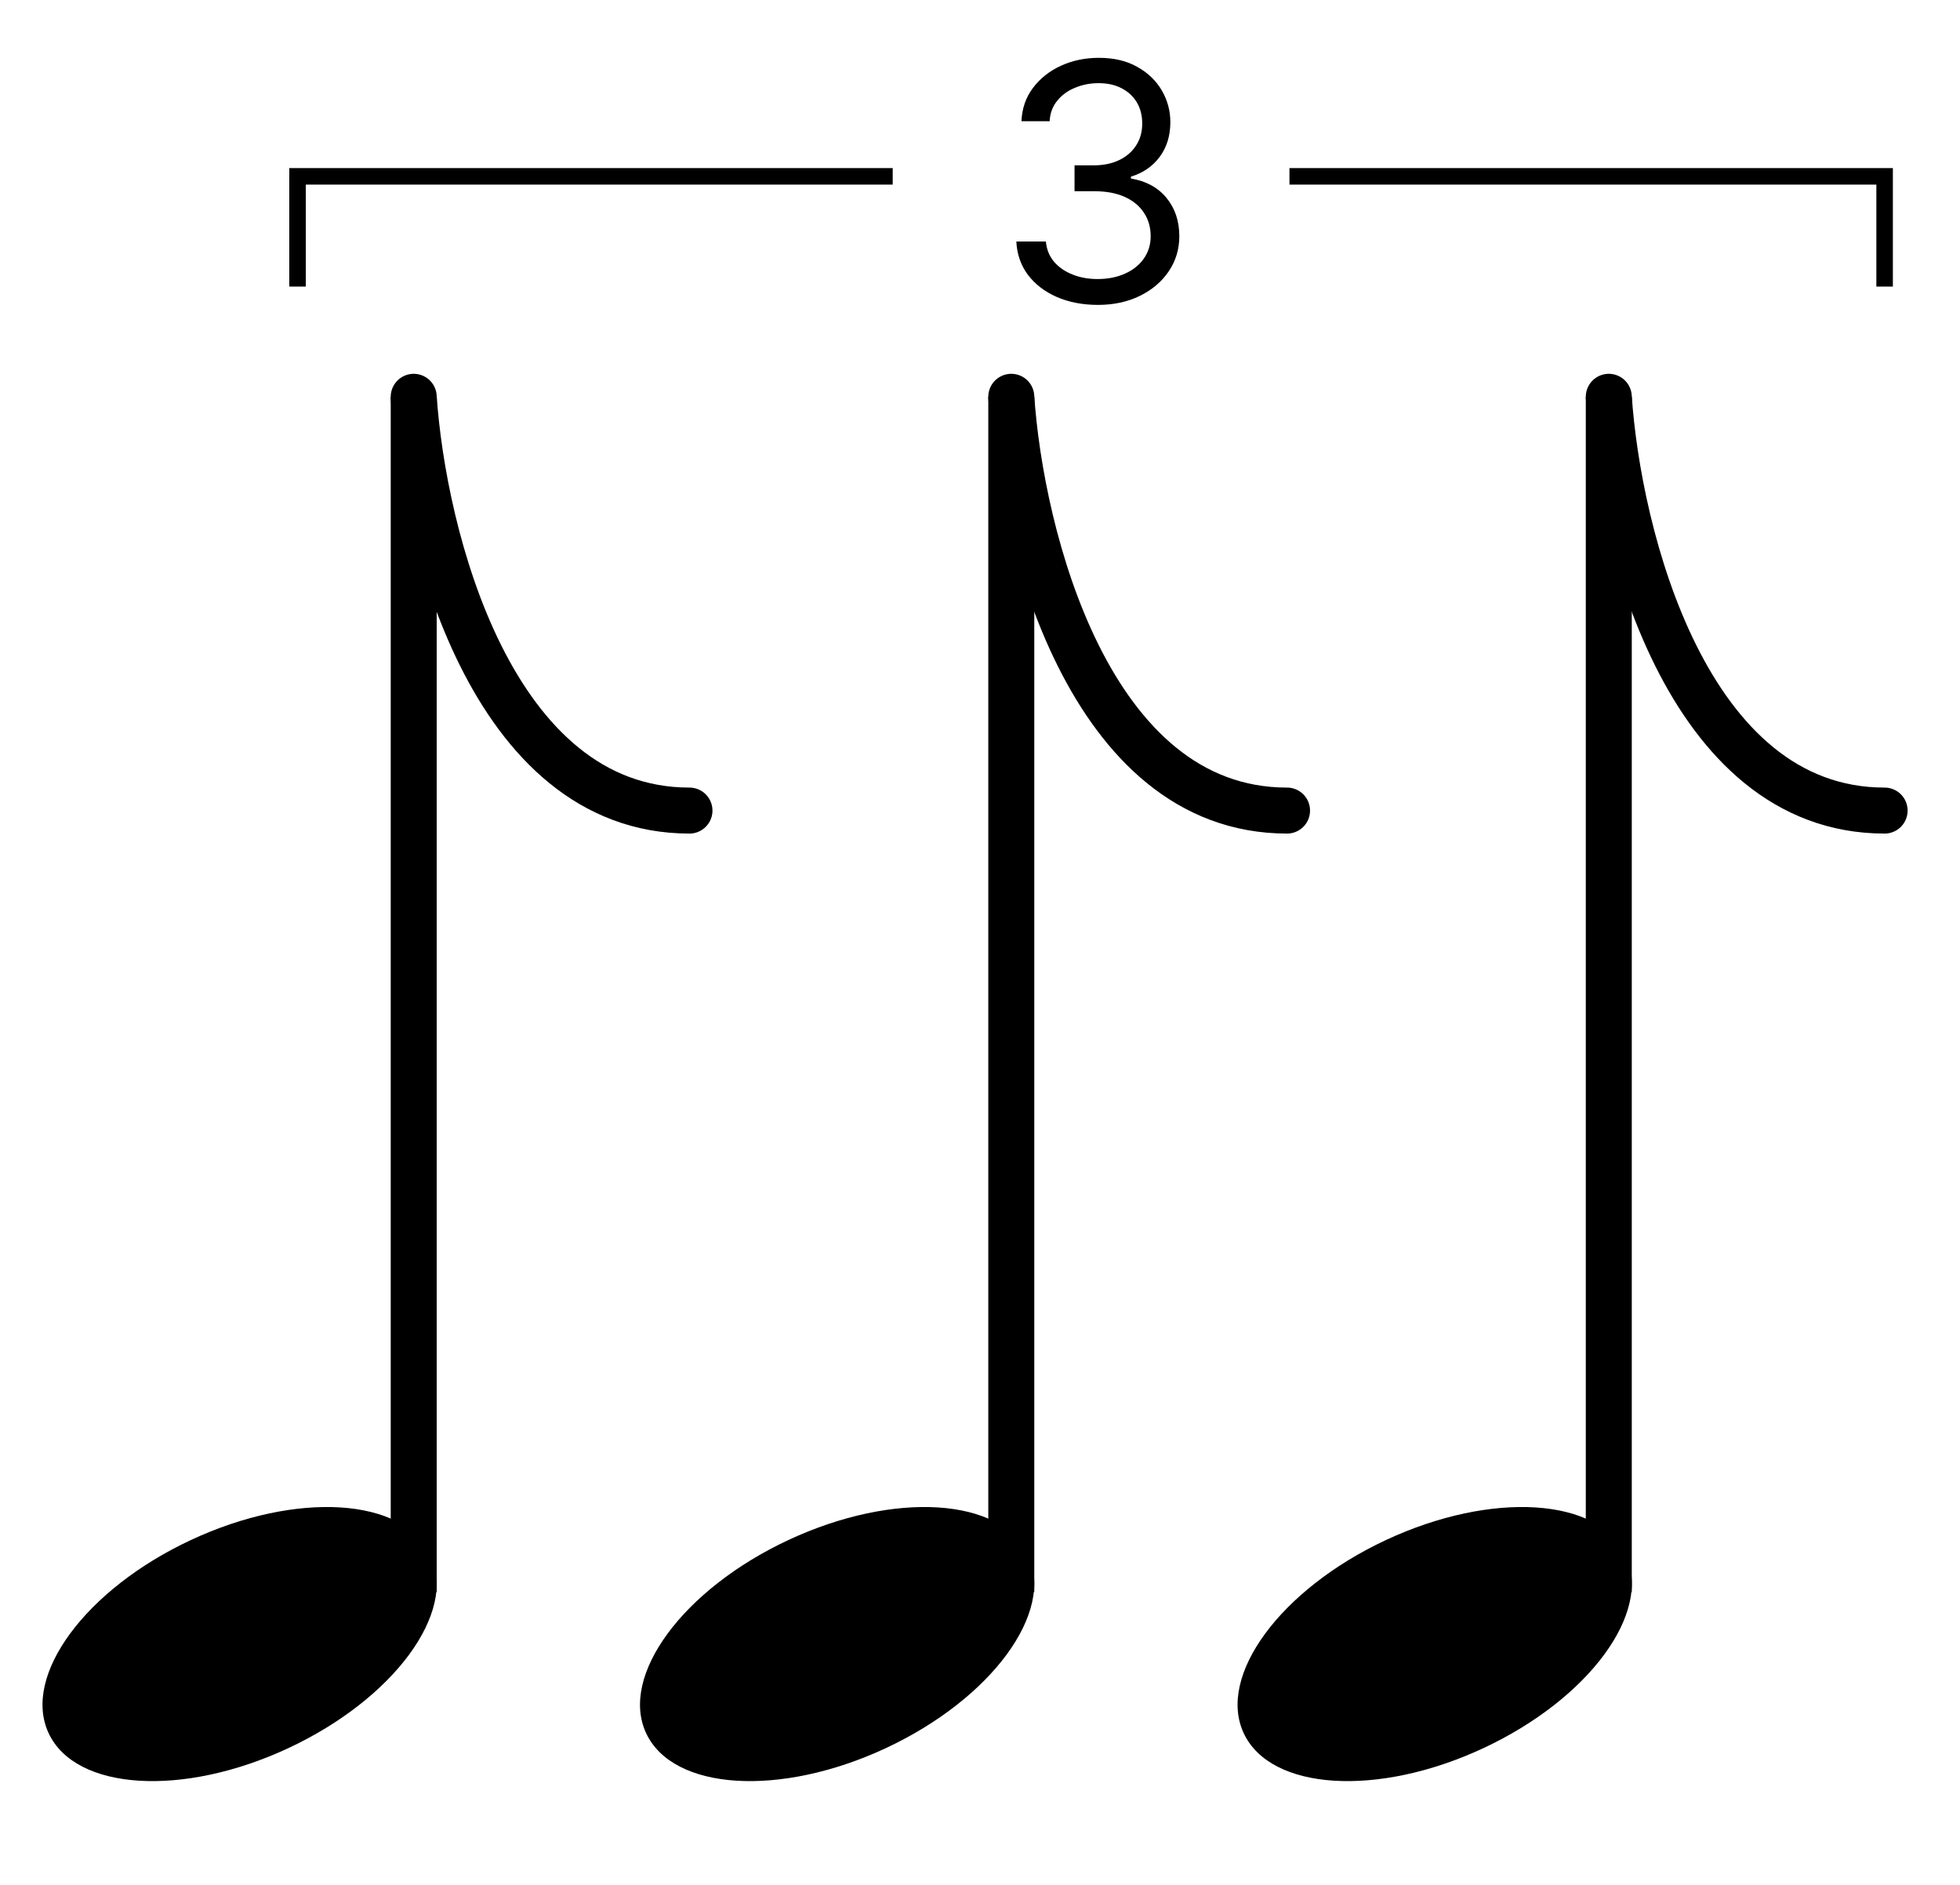 <svg
	width="26"
	height="25"
	viewBox="0 0 26 25"
	fill="none"
	xmlns="http://www.w3.org/2000/svg"
	class="text-white"
>
	<path
		d="M11.842 2.339L3.947 2.339L3.947 3.801"
		stroke="currentColor"
		stroke-width="0.219"
	/>
	<path d="M17.105 2.339L25 2.339V3.801" stroke="currentColor" stroke-width="0.219" />
	<path
		d="M14.566 4.044C14.36 4.044 14.177 4.008 14.016 3.938C13.856 3.867 13.729 3.769 13.634 3.643C13.541 3.517 13.49 3.37 13.482 3.203H13.874C13.883 3.305 13.918 3.394 13.98 3.469C14.043 3.543 14.124 3.6 14.225 3.64C14.325 3.681 14.437 3.701 14.56 3.701C14.697 3.701 14.818 3.677 14.924 3.629C15.03 3.582 15.113 3.515 15.173 3.43C15.233 3.345 15.264 3.246 15.264 3.134C15.264 3.017 15.235 2.913 15.176 2.824C15.118 2.734 15.033 2.663 14.921 2.612C14.809 2.561 14.672 2.536 14.51 2.536H14.254V2.193H14.51C14.636 2.193 14.748 2.17 14.843 2.125C14.94 2.079 15.015 2.015 15.069 1.932C15.124 1.849 15.152 1.751 15.152 1.639C15.152 1.531 15.128 1.437 15.08 1.357C15.032 1.277 14.965 1.215 14.877 1.17C14.791 1.125 14.69 1.103 14.572 1.103C14.462 1.103 14.358 1.123 14.261 1.164C14.164 1.203 14.085 1.261 14.024 1.337C13.963 1.411 13.929 1.502 13.924 1.608H13.55C13.557 1.44 13.607 1.294 13.701 1.168C13.796 1.042 13.919 0.943 14.072 0.873C14.226 0.802 14.395 0.767 14.578 0.767C14.776 0.767 14.945 0.807 15.086 0.887C15.227 0.965 15.336 1.07 15.412 1.2C15.487 1.329 15.525 1.47 15.525 1.62C15.525 1.8 15.478 1.953 15.384 2.08C15.29 2.206 15.163 2.294 15.002 2.343V2.368C15.203 2.401 15.361 2.487 15.474 2.625C15.587 2.762 15.644 2.932 15.644 3.134C15.644 3.307 15.596 3.463 15.502 3.601C15.409 3.738 15.281 3.846 15.119 3.925C14.957 4.004 14.773 4.044 14.566 4.044Z"
		fill="currentColor"
	/>
	<ellipse
		cx="3.179"
		cy="21.806"
		rx="2.796"
		ry="1.524"
		transform="rotate(-25 3.179 21.806)"
		fill="currentColor"
	/>
	<path d="M5.488 21.117V5.263" stroke="currentColor" stroke-width="0.61" />
	<path
		d="M5.488 5.263C5.61 7.092 6.512 10.751 9.146 10.751"
		stroke="currentColor"
		stroke-width="0.61"
		stroke-linecap="round"
	/>
	<ellipse
		cx="11.105"
		cy="21.806"
		rx="2.796"
		ry="1.524"
		transform="rotate(-25 11.105 21.806)"
		fill="currentColor"
	/>
	<path d="M13.415 21.117V5.263" stroke="currentColor" stroke-width="0.61" />
	<path
		d="M13.415 5.263C13.537 7.092 14.439 10.751 17.073 10.751"
		stroke="currentColor"
		stroke-width="0.61"
		stroke-linecap="round"
	/>
	<ellipse
		cx="19.032"
		cy="21.806"
		rx="2.796"
		ry="1.524"
		transform="rotate(-25 19.032 21.806)"
		fill="currentColor"
	/>
	<path d="M21.341 21.117V5.263" stroke="currentColor" stroke-width="0.61" />
	<path
		d="M21.341 5.263C21.463 7.092 22.366 10.751 25 10.751"
		stroke="currentColor"
		stroke-width="0.61"
		stroke-linecap="round"
	/>
</svg>
